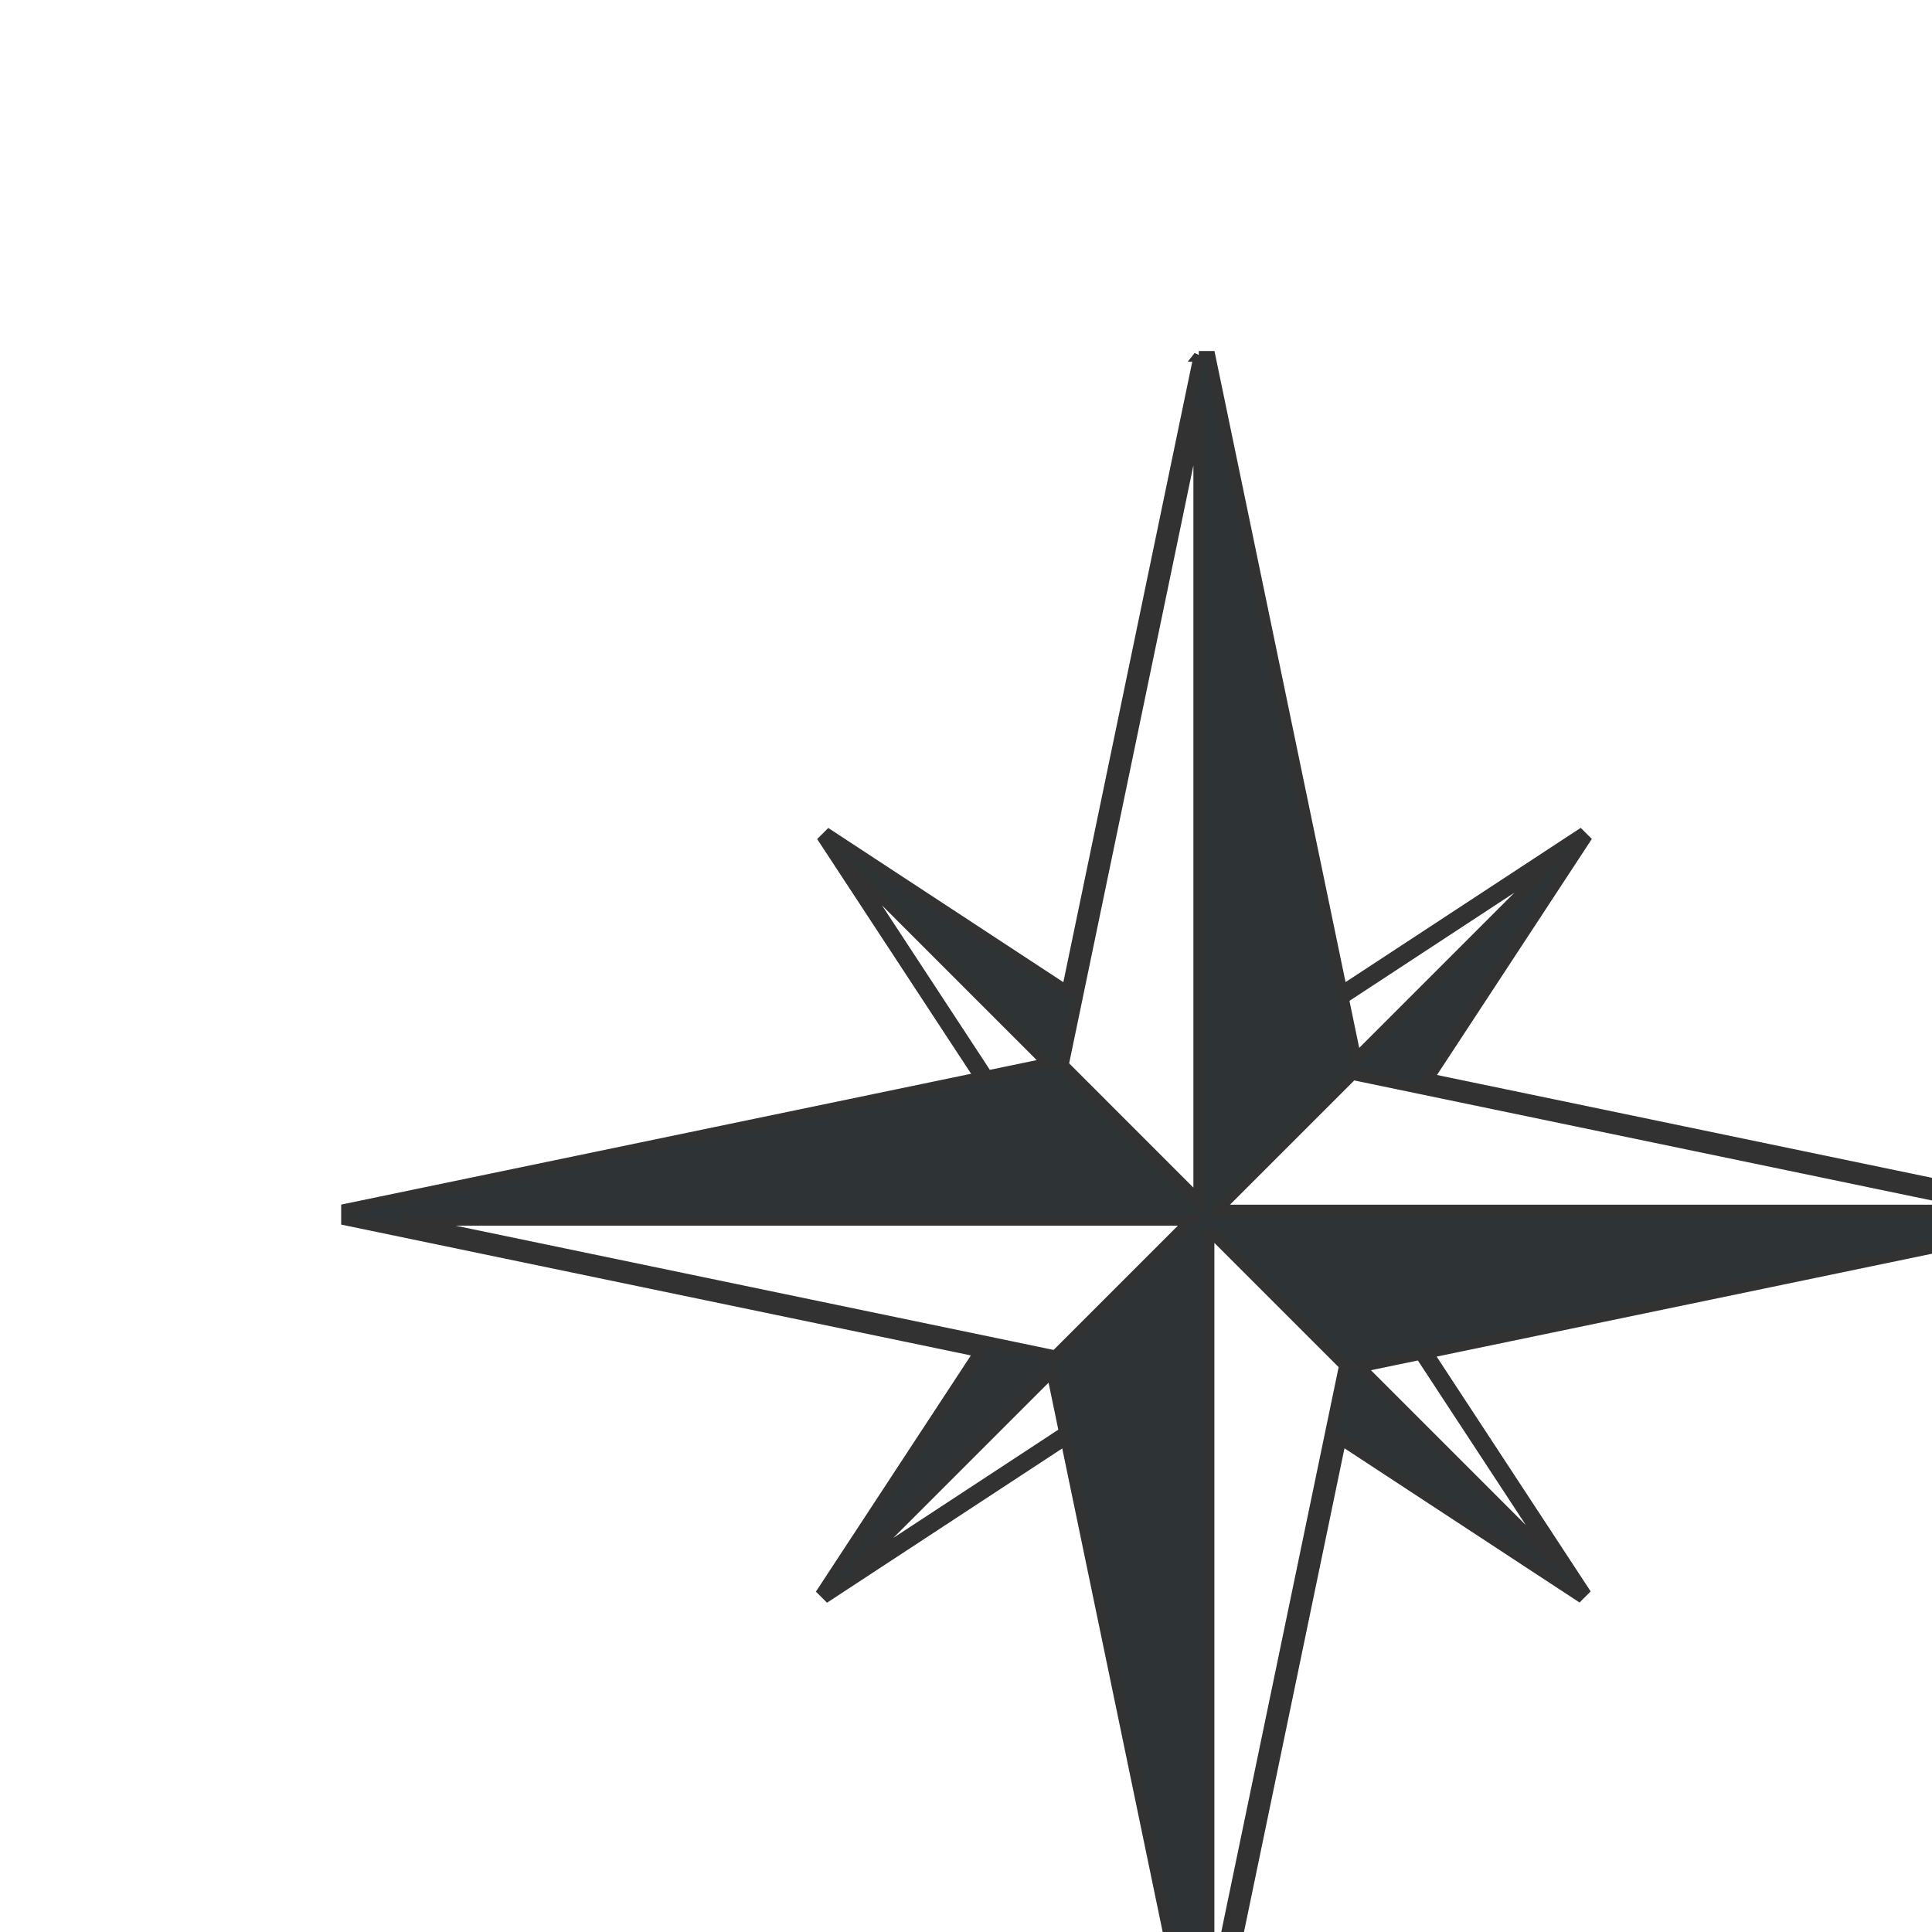 <?xml version="1.0" encoding="UTF-8" standalone="no"?>
<svg
   xmlns:osb="http://www.openswatchbook.org/uri/2009/osb"
   xmlns:dc="http://purl.org/dc/elements/1.1/"
   xmlns:cc="http://creativecommons.org/ns#"
   xmlns:rdf="http://www.w3.org/1999/02/22-rdf-syntax-ns#"
   xmlns:svg="http://www.w3.org/2000/svg"
   xmlns="http://www.w3.org/2000/svg"
   xmlns:xlink="http://www.w3.org/1999/xlink"
   xmlns:sodipodi="http://sodipodi.sourceforge.net/DTD/sodipodi-0.dtd"
   xmlns:inkscape="http://www.inkscape.org/namespaces/inkscape"
   version="1.1"
   width="16"
   height="16"
   id="svg2"
   viewBox="0 0 16 16"
   inkscape:version="0.92.2 5c3e80d, 2017-08-06"
   sodipodi:docname="gimp-navigation.svg">
  <sodipodi:namedview
     pagecolor="#ffffff"
     bordercolor="#666666"
     borderopacity="1"
     objecttolerance="10"
     gridtolerance="10"
     guidetolerance="10"
     inkscape:pageopacity="0"
     inkscape:pageshadow="2"
     inkscape:window-width="1171"
     inkscape:window-height="570"
     id="namedview1701"
     showgrid="false"
     inkscape:zoom="29.50205"
     inkscape:cx="6.0031912"
     inkscape:cy="7.6214172"
     inkscape:window-x="0"
     inkscape:window-y="27"
     inkscape:window-maximized="0"
     inkscape:current-layer="svg2"
     showborder="true" />
  <defs
     id="defs7386">
    <linearGradient
       id="linearGradient8437">
      <stop
         id="stop8439"
         offset="0"
         style="stop-color:#000000;stop-opacity:1;" />
      <stop
         id="stop8441"
         offset="1"
         style="stop-color:#000000;stop-opacity:0;" />
    </linearGradient>
    <linearGradient
       gradientTransform="matrix(0,-735328.32,170712.69,0,2464326300,577972450)"
       osb:paint="solid"
       id="linearGradient19282">
      <stop
         stop-color="#b4b4b4"
         id="stop19284" />
    </linearGradient>
    <linearGradient
       osb:paint="gradient"
       x1="231.55"
       x2="320.7"
       gradientUnits="userSpaceOnUse"
       id="linearGradient6057"
       gradientTransform="matrix(0.015,0,0,0.015,2.969,1037.326)">
      <stop
         stop-color="#a11f7c"
         id="stop6053" />
      <stop
         stop-opacity="0.984"
         stop-color="#541f31"
         offset="1"
         id="stop6055" />
    </linearGradient>
    <linearGradient
       gradientTransform="translate(90290.994,34180.916)"
       gradientUnits="userSpaceOnUse"
       y2="-4387.596"
       x2="-2336.387"
       y1="-4387.596"
       x1="-5887.675"
       id="linearGradient8443"
       xlink:href="#linearGradient8437" />
    <linearGradient
       gradientTransform="translate(90290.994,34180.916)"
       y2="-4387.596"
       x2="-2336.387"
       y1="-4387.596"
       x1="-5887.675"
       gradientUnits="userSpaceOnUse"
       id="linearGradient8447"
       xlink:href="#linearGradient8437" />
    <linearGradient
       gradientTransform="translate(90290.994,34180.916)"
       y2="-4387.596"
       x2="-2336.387"
       y1="-4387.596"
       x1="-5887.675"
       gradientUnits="userSpaceOnUse"
       id="linearGradient8449"
       xlink:href="#linearGradient8437" />
    <linearGradient
       gradientTransform="translate(90290.994,34180.916)"
       y2="-4387.596"
       x2="-2336.387"
       y1="-4387.596"
       x1="-5887.675"
       gradientUnits="userSpaceOnUse"
       id="linearGradient8451"
       xlink:href="#linearGradient8437" />
    <linearGradient
       gradientTransform="translate(90290.994,34180.916)"
       y2="-4387.596"
       x2="-2336.387"
       y1="-4387.596"
       x1="-5887.675"
       gradientUnits="userSpaceOnUse"
       id="linearGradient8453"
       xlink:href="#linearGradient8437" />
    <linearGradient
       osb:paint="solid"
       id="linearGradient5487">
      <stop
         id="stop5485"
         offset="0"
         style="stop-color:#888a85;stop-opacity:1;" />
    </linearGradient>
  </defs>
  <g
     id="g8699"
     transform="matrix(0.004,0,0,0.004,26.418,27.615)"
     style="fill:url(#linearGradient8443);fill-opacity:1;stroke:#323232;stroke-width:22.21;stroke-miterlimit:4;stroke-dasharray:none;stroke-opacity:1">
    <path
       inkscape:connector-curvature="0"
       id="path3254-2-2-7-1"
       style="color:#000000;text-indent:0;text-transform:none;fill:#2e3436;fill-opacity:1;stroke:#323232;stroke-width:21.961;stroke-miterlimit:4;stroke-dasharray:none;stroke-opacity:1"
       d="m -4122.5,-6166.1 -272.97,1313.9 -492.72,-323.25 -10.375,10.344 322.69,491.94 -1311.3,272.34 v 23.5 l 1310.8,272.34 -324.78,495.09 10.344,10.344 493.03,-323.38 272.88,1313.8 h 23.5 l 273.03,-1314.1 492.75,323.22 10.344,-10.344 -322.81,-492.12 1311.2,-272.38 v -23.5 l -1310.5,-272.28 324.53,-494.69 -10.375,-10.344 -492.91,323.31 -272.88,-1313.7 h -23.5 z m -0.219,119.03 v 1373.8 254.84 l -280.16,-280.25 28.969,-139.38 251.19,-1209 z m 736.97,923.69 -411.25,411.25 -25.875,-124.53 437.12,-286.72 z m -1460.5,10.781 410.31,410.31 -124.25,25.812 -286.06,-436.12 z m 1042,433.81 142.66,29.656 1205.7,250.5 h -1370 -258.53 l 280.22,-280.16 z m -1963.9,301.66 h 1370.3 258.5 l -280.22,280.22 -142.69,-29.656 -1205.9,-250.56 z m 1666.9,20.094 280.22,280.22 -28.969,139.38 -251.25,1209.2 v -1374.1 -254.75 z m 437.38,257.75 286.19,436.34 -410.53,-410.53 124.34,-25.812 z m -763.09,36.062 25.844,124.56 -437.19,286.78 411.34,-411.34 z" />
    <g
       id="text4344"
       style="fill:url(#linearGradient8447);fill-opacity:1;stroke:#323232;stroke-width:22.21;stroke-miterlimit:4;stroke-dasharray:none;stroke-opacity:1" />
    <g
       id="text4344-1"
       style="fill:url(#linearGradient8449);fill-opacity:1;stroke:#323232;stroke-width:22.21;stroke-miterlimit:4;stroke-dasharray:none;stroke-opacity:1" />
    <g
       id="text4344-8"
       style="fill:url(#linearGradient8451);fill-opacity:1;stroke:#323232;stroke-width:22.21;stroke-miterlimit:4;stroke-dasharray:none;stroke-opacity:1" />
    <g
       id="text4344-7"
       style="fill:url(#linearGradient8453);fill-opacity:1;stroke:#323232;stroke-width:22.21;stroke-miterlimit:4;stroke-dasharray:none;stroke-opacity:1" />
  </g>
  <path
     inkscape:connector-curvature="0"
     id="path3254-2-2-7-1-4"
     style="color:#000000;text-indent:0;text-transform:none;fill:none;fill-opacity:1;stroke:none;stroke-width:0.098;stroke-miterlimit:4;stroke-dasharray:none;stroke-opacity:1"
     d="m 8.047,0.049 1.223,5.874 2.207,-1.445 0.046,0.046 -1.445,2.199 5.873,1.218 v 0.105 l -5.871,1.218 1.455,2.213 -0.046,0.046 -2.208,-1.446 -1.222,5.873 H 7.952 L 6.729,10.076 4.522,11.521 4.476,11.474 5.922,9.274 0.049,8.057 V 7.952 L 5.919,6.734 4.465,4.523 4.512,4.477 6.719,5.922 7.942,0.049 H 8.047 Z M 8.048,0.581 V 6.723 7.862 L 9.303,6.609 9.173,5.986 8.048,0.581 Z M 4.747,4.71 6.589,6.549 6.705,5.992 4.747,4.71 Z M 11.288,4.759 9.451,6.593 10.007,6.708 11.288,4.759 Z M 6.621,6.698 5.982,6.831 0.582,7.95 H 6.718 7.876 L 6.621,6.698 Z M 15.418,8.047 H 9.28 8.122 L 9.377,9.299 10.016,9.167 15.418,8.047 Z M 7.952,8.136 6.696,9.389 6.826,10.012 7.952,15.418 V 9.275 8.136 Z M 5.993,9.289 4.711,11.239 6.549,9.404 5.993,9.289 Z M 9.41,9.45 9.295,10.007 11.253,11.289 9.41,9.45 Z" />
</svg>
